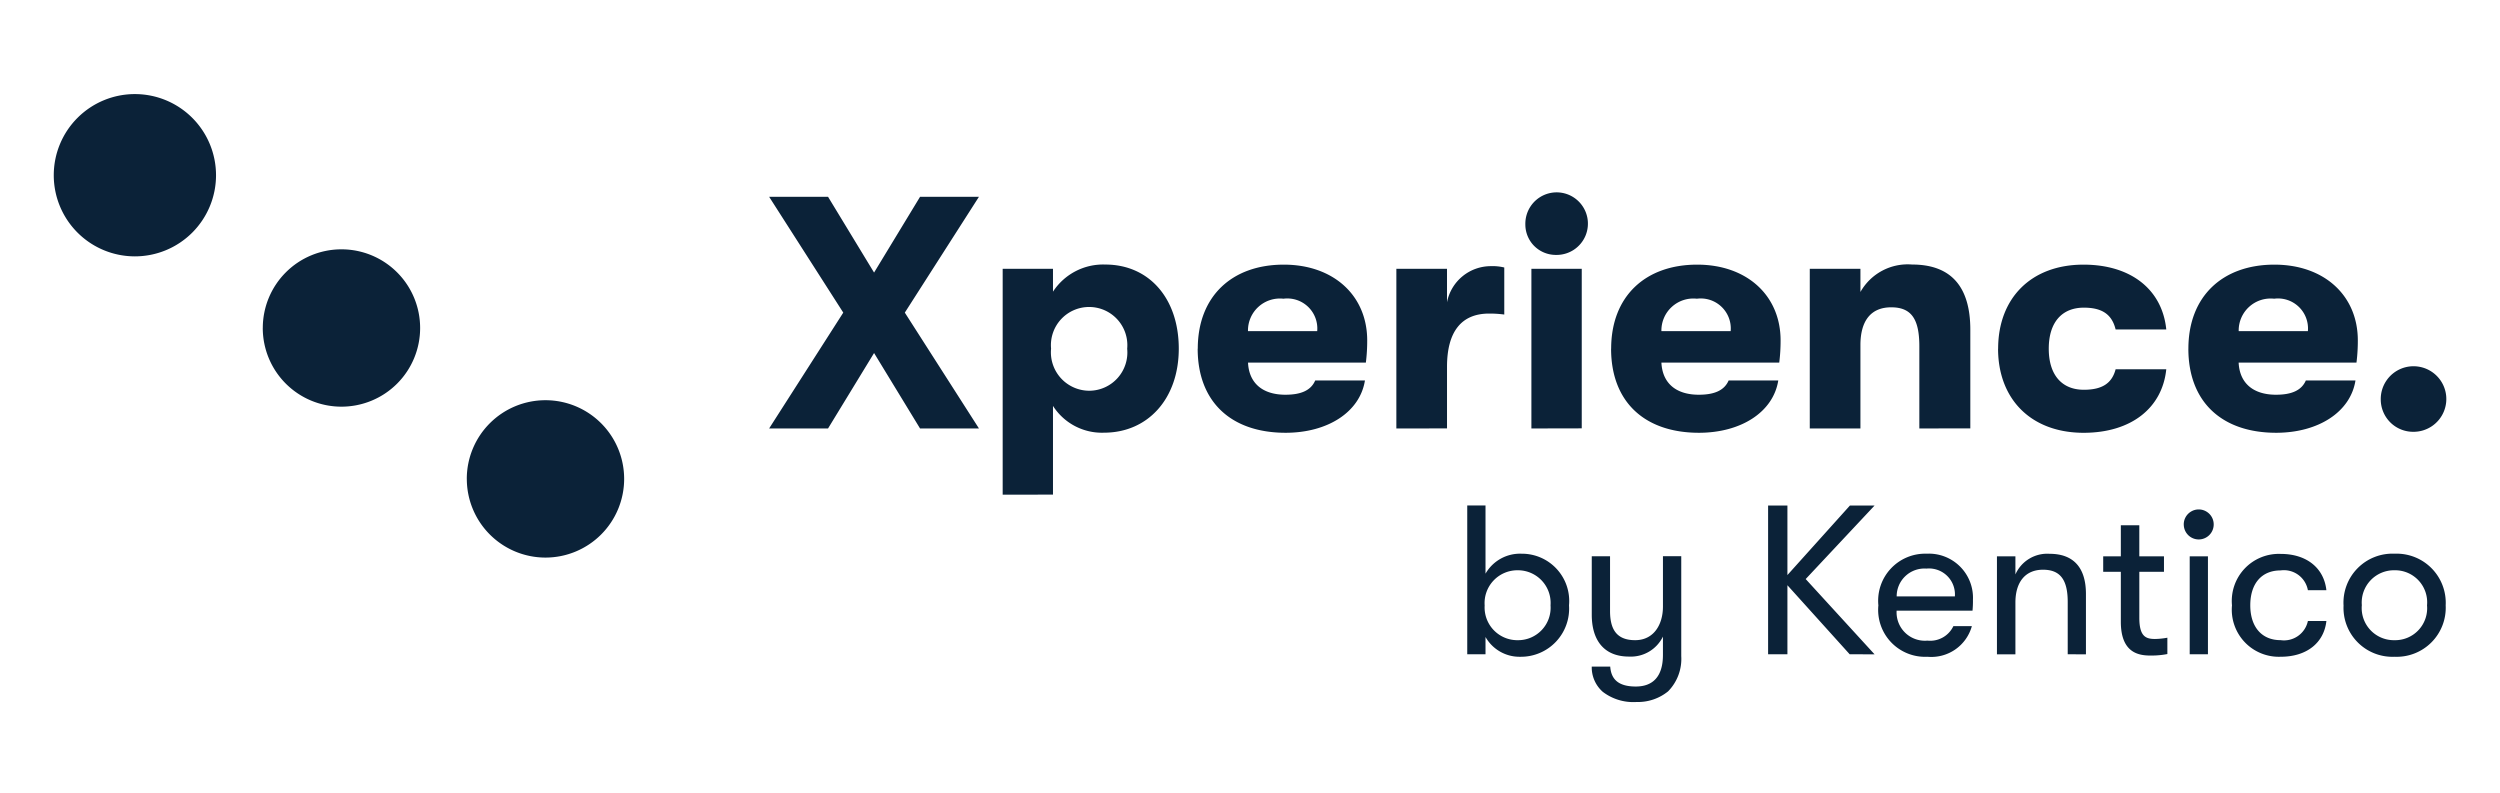 <svg xmlns="http://www.w3.org/2000/svg" width="186" height="59" viewBox="0 0 186 59">
  <g id="xperience" transform="translate(-760 -1232)">
    <rect id="Rectangle_235" data-name="Rectangle 235" width="186" height="59" transform="translate(760 1232)" fill="none"/>
    <path id="Union_5" data-name="Union 5" d="M-8036.285-8999.769a3.74,3.74,0,0,1-2.467-.758,2.425,2.425,0,0,1-.822-1.88h1.375c.063.883.538,1.484,1.9,1.484,1.232,0,2.022-.694,2.022-2.355v-1.36a2.658,2.658,0,0,1-2.529,1.487c-1.9,0-2.767-1.265-2.767-3.114v-4.35h1.36v4.063c0,1.3.427,2.181,1.866,2.181,1.407,0,2.07-1.185,2.07-2.5v-3.748h1.362v7.43a3.44,3.44,0,0,1-.98,2.626,3.563,3.563,0,0,1-2.239.793Zm44.345-7.193a3.5,3.5,0,0,1,3.623-3.827c1.959,0,3.224,1.076,3.4,2.7h-1.376a1.812,1.812,0,0,0-2.038-1.471c-1.392,0-2.248.965-2.248,2.595,0,1.611.856,2.592,2.248,2.592a1.818,1.818,0,0,0,2.038-1.423h1.376c-.175,1.6-1.439,2.658-3.4,2.658A3.5,3.5,0,0,1-7991.94-9006.962Zm-55.538,2.354v1.283h-1.359v-11.068h1.359v5.075a2.961,2.961,0,0,1,2.688-1.486,3.519,3.519,0,0,1,3.525,3.843,3.583,3.583,0,0,1-3.6,3.825h-.08A2.908,2.908,0,0,1-8047.478-9004.608Zm-.063-2.354a2.437,2.437,0,0,0,2.481,2.592,2.416,2.416,0,0,0,2.42-2.592,2.431,2.431,0,0,0-2.42-2.61A2.442,2.442,0,0,0-8047.542-9006.962Zm63.9,0a3.647,3.647,0,0,1,3.8-3.843,3.656,3.656,0,0,1,3.8,3.843,3.651,3.651,0,0,1-3.8,3.825A3.642,3.642,0,0,1-7983.639-9006.962Zm1.359,0a2.392,2.392,0,0,0,2.436,2.592,2.379,2.379,0,0,0,2.417-2.592,2.384,2.384,0,0,0-2.417-2.61A2.4,2.4,0,0,0-7982.279-9006.962Zm-35.968-.016a3.5,3.5,0,0,1,3.589-3.827,3.283,3.283,0,0,1,3.448,3.43,7.424,7.424,0,0,1-.032.808h-5.646a2.108,2.108,0,0,0,2.292,2.229,1.91,1.91,0,0,0,1.93-1.076h1.375a3.129,3.129,0,0,1-3.305,2.277A3.49,3.49,0,0,1-8018.247-9006.978Zm1.36-.649h4.333a1.933,1.933,0,0,0-2.12-2.07A2.066,2.066,0,0,0-8016.887-9007.627Zm18.909,4.4c-.854,0-2.229-.156-2.229-2.515v-3.716h-1.312v-1.153h1.312v-2.309h1.375v2.309H-7997v1.153h-1.834v3.416c0,1.392.475,1.582,1.169,1.582a5.443,5.443,0,0,0,.917-.095v1.216a6.251,6.251,0,0,1-1.167.112Zm2.895-.095v-7.289h1.357v7.289Zm-9.076,0v-3.891c0-1.63-.538-2.4-1.834-2.4-1.36,0-2.057.965-2.057,2.436v3.859h-1.374v-7.289h1.374v1.344a2.588,2.588,0,0,1,2.547-1.534c1.787,0,2.7,1.044,2.7,2.989v4.49Zm-16.221,0-4.633-5.137v5.137h-1.437v-11.065h1.437v5.171l4.649-5.171h1.834l-5.124,5.468,5.124,5.6Zm-102.888-13.05a5.853,5.853,0,0,1,5.854-5.852,5.853,5.853,0,0,1,5.854,5.852,5.856,5.856,0,0,1-5.854,5.856A5.856,5.856,0,0,1-8123.269-9016.378Zm127.742,3.407a1.11,1.11,0,0,1,.552-.98,1.107,1.107,0,0,1,1.124,0,1.11,1.11,0,0,1,.552.98,1.115,1.115,0,0,1-1.115,1.1A1.113,1.113,0,0,1-7995.527-9012.971Zm-87.872-2.231V-9032h3.743v1.7a4.455,4.455,0,0,1,3.891-2.018c3.253,0,5.468,2.513,5.468,6.256,0,3.718-2.291,6.254-5.566,6.254a4.318,4.318,0,0,1-3.793-1.993v6.6Zm3.6-10.859a2.859,2.859,0,0,0,2.858,3.126,2.847,2.847,0,0,0,2.806-3.126h0a2.843,2.843,0,0,0-2.808-3.105A2.84,2.84,0,0,0-8079.8-9026.062Zm84.617,0c0-3.894,2.538-6.256,6.4-6.256,3.7,0,6.206,2.29,6.206,5.639a12.936,12.936,0,0,1-.1,1.649h-8.767c.073,1.553,1.108,2.391,2.781,2.391,1.158,0,1.9-.322,2.218-1.06h3.693c-.368,2.34-2.758,3.891-5.911,3.891C-7992.7-9019.808-7995.186-9022.1-7995.186-9026.062Zm3.745-1.308h5.146a2.233,2.233,0,0,0-2.513-2.413A2.376,2.376,0,0,0-7991.441-9027.369Zm-17.9,1.308c0-3.743,2.436-6.256,6.352-6.256,3.548,0,5.863,1.87,6.158,4.825h-3.768c-.272-1.107-.985-1.625-2.365-1.625-1.625,0-2.61,1.085-2.61,3.053s.985,3.056,2.61,3.056c1.38,0,2.093-.492,2.365-1.527h3.768c-.295,2.883-2.61,4.729-6.158,4.729C-8006.909-9019.808-8009.344-9022.318-8009.344-9026.062Zm-28.791,0c0-3.894,2.538-6.256,6.4-6.256,3.693,0,6.206,2.29,6.206,5.639a12.938,12.938,0,0,1-.1,1.649h-8.767c.075,1.553,1.107,2.391,2.783,2.391,1.158,0,1.9-.322,2.218-1.06h3.693c-.37,2.34-2.758,3.891-5.911,3.891C-8035.646-9019.808-8038.135-9022.1-8038.135-9026.062Zm3.744-1.308h5.148a2.234,2.234,0,0,0-2.513-2.413A2.378,2.378,0,0,0-8034.391-9027.369Zm-34.5,1.308c0-3.894,2.536-6.256,6.4-6.256,3.693,0,6.206,2.29,6.206,5.639a12.85,12.85,0,0,1-.1,1.649h-8.767c.073,1.553,1.108,2.391,2.783,2.391,1.158,0,1.9-.322,2.215-1.06h3.7c-.37,2.34-2.758,3.891-5.911,3.891C-8066.407-9019.808-8068.893-9022.1-8068.893-9026.062Zm3.743-1.308H-8060a2.233,2.233,0,0,0-2.513-2.413A2.377,2.377,0,0,0-8065.15-9027.369Zm84.986,6.792a2.413,2.413,0,0,1-.715-1.717,2.441,2.441,0,0,1,1.489-2.271,2.441,2.441,0,0,1,2.665.513,2.434,2.434,0,0,1,.541,2.66,2.439,2.439,0,0,1-2.256,1.512h-.026A2.412,2.412,0,0,1-7980.164-9020.577Zm-35.044.449v-6.106c0-2-.565-2.908-2.091-2.908-1.5,0-2.292.985-2.292,2.809v6.206h-3.769V-9032h3.769v1.724a4.035,4.035,0,0,1,3.843-2.043c2.881,0,4.333,1.625,4.333,4.851v7.339Zm-28.863,0V-9032h3.746v11.87Zm-10.047,0V-9032h3.768v2.488a3.322,3.322,0,0,1,3.276-2.686,3.6,3.6,0,0,1,.985.1v3.5a8.14,8.14,0,0,0-1.132-.072c-2.045,0-3.128,1.33-3.128,3.963v4.581Zm-35.437,0-3.421-5.613-3.425,5.613h-4.383l5.516-8.619-5.516-8.619h4.383l3.425,5.639,3.423-5.639h4.381l-5.516,8.619,5.516,8.619Zm-48.9-7.476a5.851,5.851,0,0,1,5.852-5.852,5.852,5.852,0,0,1,5.854,5.852,5.852,5.852,0,0,1-5.854,5.854A5.852,5.852,0,0,1-8138.45-9027.6ZM-8154-9038.965a6.035,6.035,0,0,1,6.036-6.035,6.036,6.036,0,0,1,6.036,6.035,6.037,6.037,0,0,1-6.036,6.039A6.037,6.037,0,0,1-8154-9038.965Zm110.158,5.278a2.27,2.27,0,0,1-.672-1.637,2.332,2.332,0,0,1,1.414-2.177,2.324,2.324,0,0,1,2.549.485,2.326,2.326,0,0,1,.515,2.545,2.329,2.329,0,0,1-2.163,1.437h-.05A2.274,2.274,0,0,1-8043.841-9033.687Z" transform="translate(8918 10284)" fill="#0b2238"/>
  </g>
</svg>
